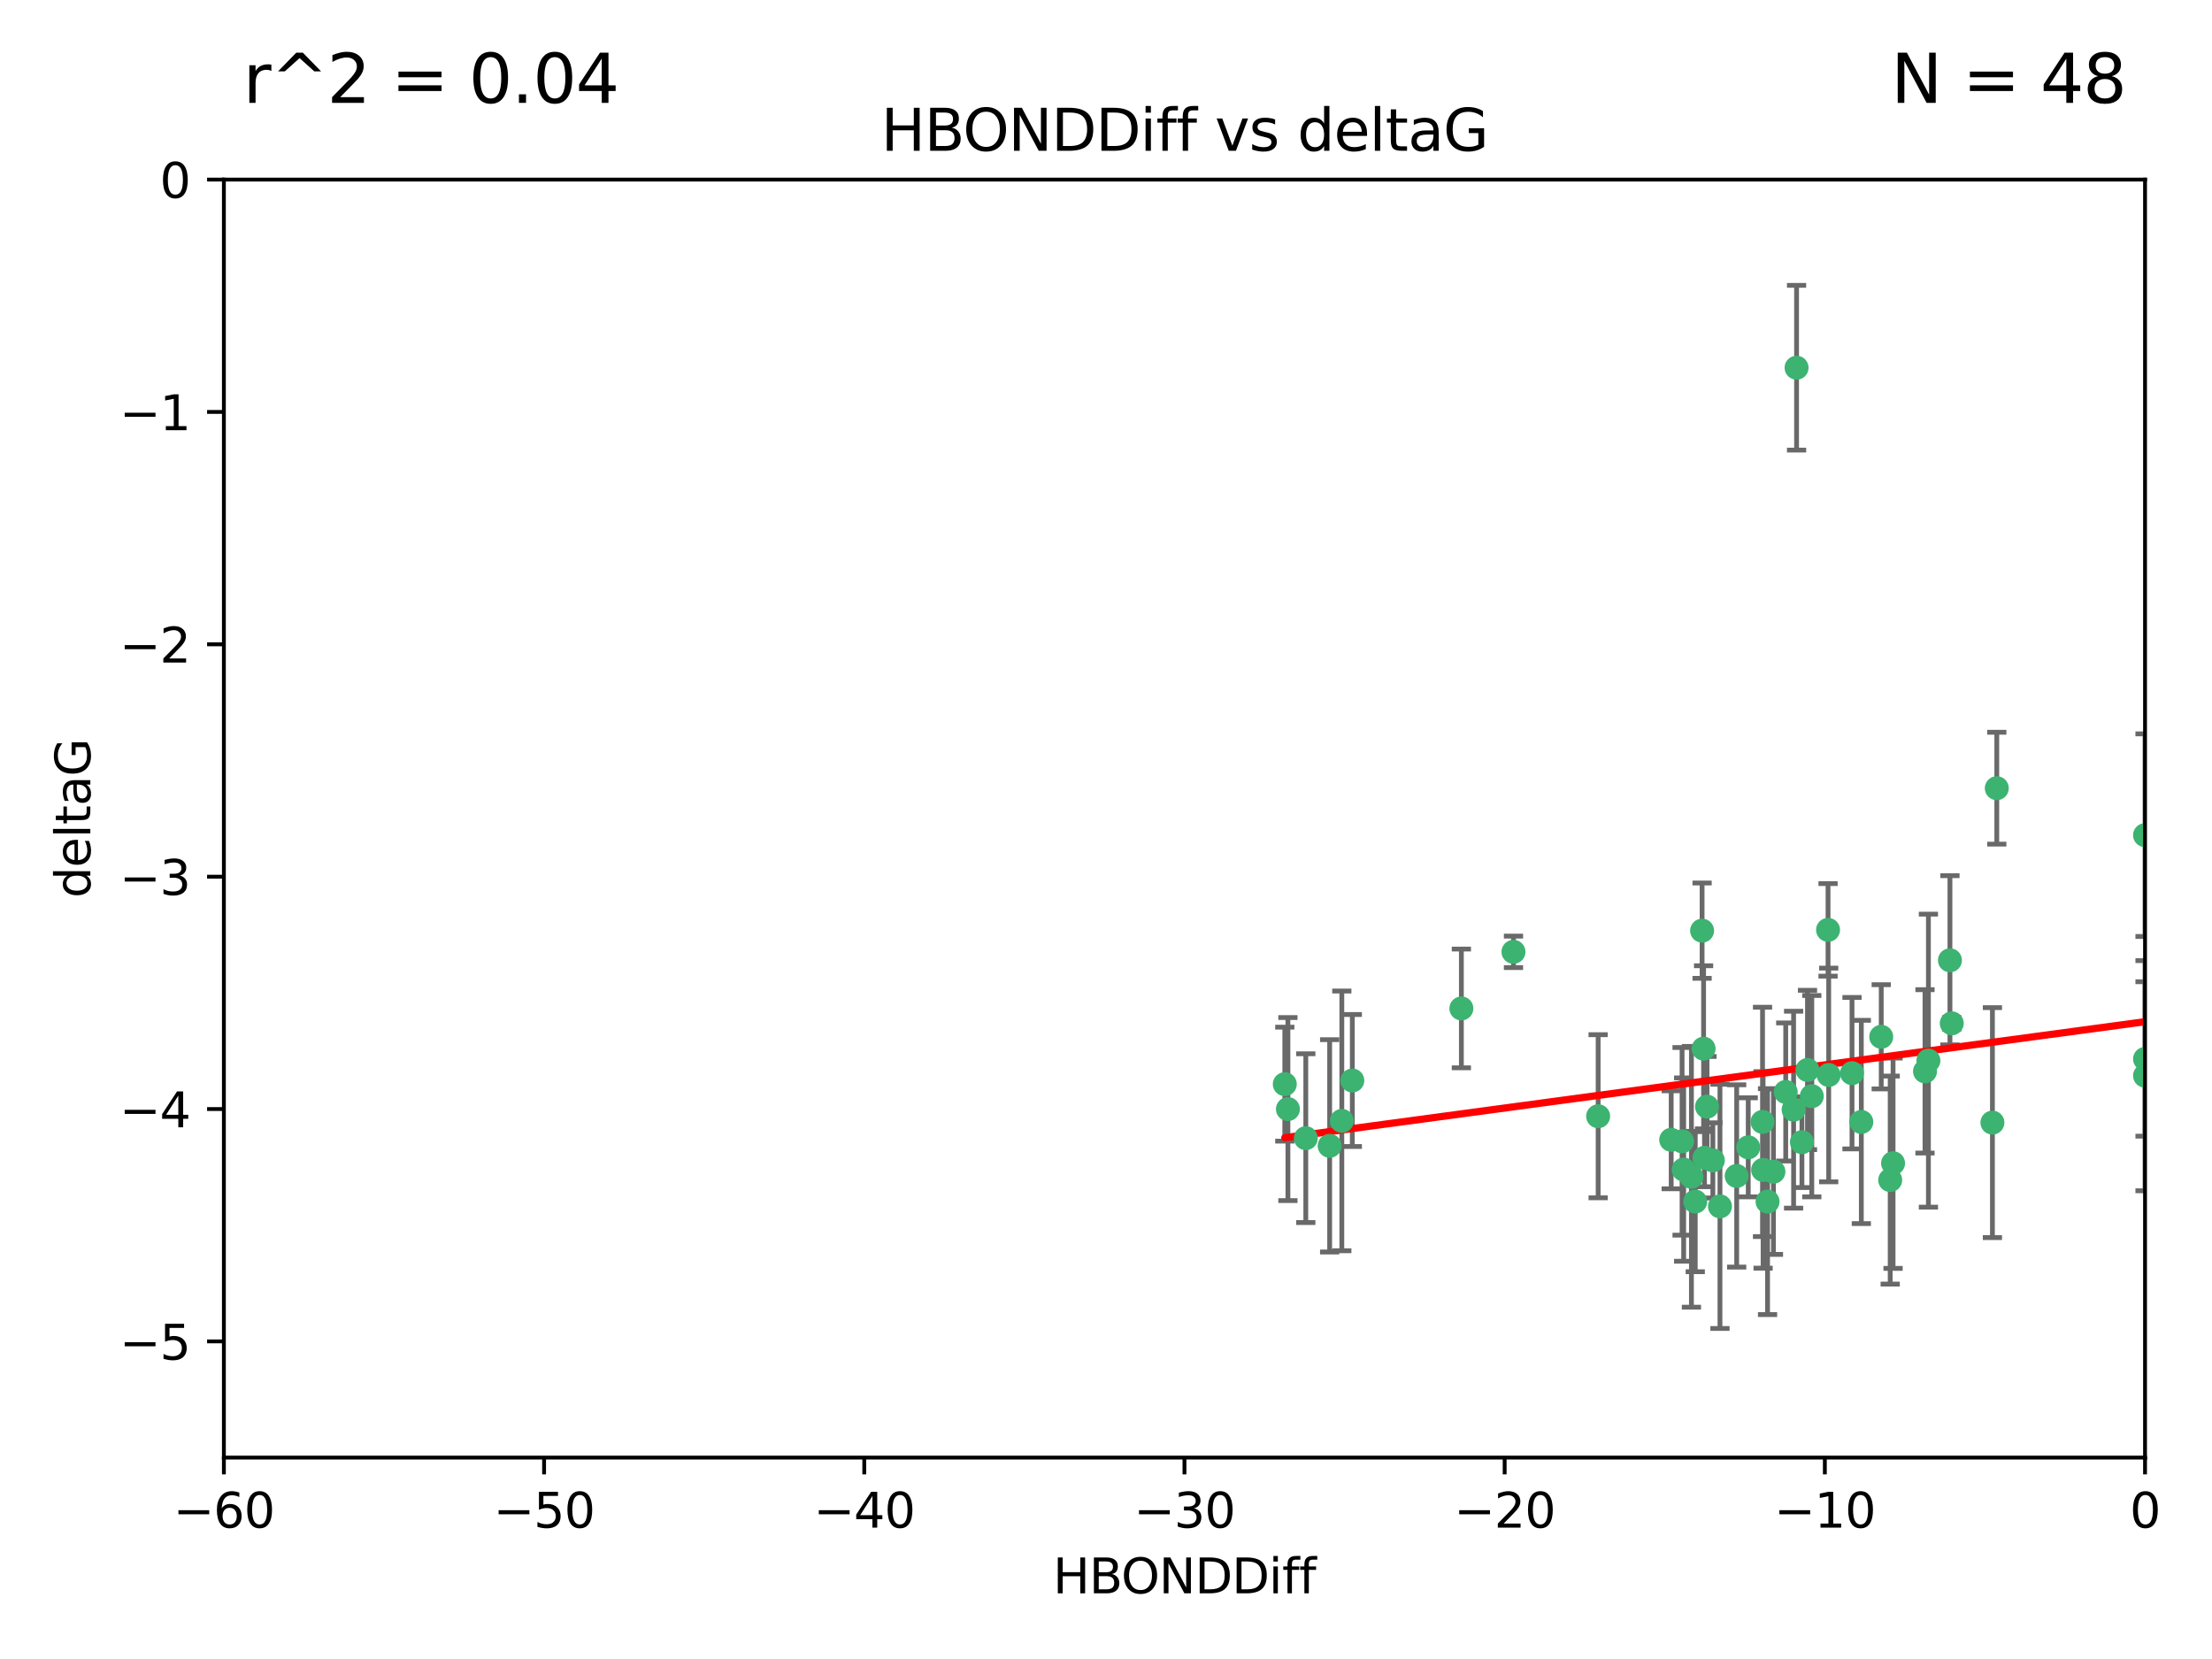 <?xml version="1.0" encoding="utf-8" standalone="no"?>
<!DOCTYPE svg PUBLIC "-//W3C//DTD SVG 1.1//EN"
  "http://www.w3.org/Graphics/SVG/1.1/DTD/svg11.dtd">
<svg xmlns:xlink="http://www.w3.org/1999/xlink" width="460.8pt" height="345.6pt" viewBox="0 0 460.8 345.6" xmlns="http://www.w3.org/2000/svg" version="1.1">
 <defs>
  <style type="text/css">*{stroke-linejoin: round; stroke-linecap: butt}</style>
 </defs>
 <g id="figure_1">
  <g id="patch_1">
   <path d="M 0 345.6 
L 460.8 345.6 
L 460.8 0 
L 0 0 
z
" style="fill: #ffffff"/>
  </g>
  <g id="axes_1">
   <g id="patch_2">
    <path d="M 46.64 303.64 
L 446.85 303.64 
L 446.85 37.411 
L 46.64 37.411 
z
" style="fill: #ffffff"/>
   </g>
   <g id="PathCollection_1">
    <defs>
     <path id="m7861e74580" d="M 0 1.118 
C 0.297 1.118 0.581 1 0.791 0.791 
C 1 0.581 1.118 0.297 1.118 0 
C 1.118 -0.297 1 -0.581 0.791 -0.791 
C 0.581 -1 0.297 -1.118 0 -1.118 
C -0.297 -1.118 -0.581 -1 -0.791 -0.791 
C -1 -0.581 -1.118 -0.297 -1.118 0 
C -1.118 0.297 -1 0.581 -0.791 0.791 
C -0.581 1 -0.297 1.118 0 1.118 
z
" style="stroke: #3cb371"/>
    </defs>
    <g clip-path="url(#p0e980f1fb9)">
     <use xlink:href="#m7861e74580" x="364.189" y="239.011" style="fill: #3cb371; stroke: #3cb371"/>
     <use xlink:href="#m7861e74580" x="368.215" y="250.316" style="fill: #3cb371; stroke: #3cb371"/>
     <use xlink:href="#m7861e74580" x="377.43" y="228.355" style="fill: #3cb371; stroke: #3cb371"/>
     <use xlink:href="#m7861e74580" x="373.64" y="231.167" style="fill: #3cb371; stroke: #3cb371"/>
     <use xlink:href="#m7861e74580" x="272.022" y="237.101" style="fill: #3cb371; stroke: #3cb371"/>
     <use xlink:href="#m7861e74580" x="352.356" y="245.151" style="fill: #3cb371; stroke: #3cb371"/>
     <use xlink:href="#m7861e74580" x="361.781" y="244.971" style="fill: #3cb371; stroke: #3cb371"/>
     <use xlink:href="#m7861e74580" x="350.738" y="243.641" style="fill: #3cb371; stroke: #3cb371"/>
     <use xlink:href="#m7861e74580" x="281.711" y="225.088" style="fill: #3cb371; stroke: #3cb371"/>
     <use xlink:href="#m7861e74580" x="332.922" y="232.534" style="fill: #3cb371; stroke: #3cb371"/>
     <use xlink:href="#m7861e74580" x="279.527" y="233.502" style="fill: #3cb371; stroke: #3cb371"/>
     <use xlink:href="#m7861e74580" x="348.14" y="237.443" style="fill: #3cb371; stroke: #3cb371"/>
     <use xlink:href="#m7861e74580" x="276.992" y="238.695" style="fill: #3cb371; stroke: #3cb371"/>
     <use xlink:href="#m7861e74580" x="358.301" y="251.31" style="fill: #3cb371; stroke: #3cb371"/>
     <use xlink:href="#m7861e74580" x="380.951" y="223.937" style="fill: #3cb371; stroke: #3cb371"/>
     <use xlink:href="#m7861e74580" x="367.286" y="243.713" style="fill: #3cb371; stroke: #3cb371"/>
     <use xlink:href="#m7861e74580" x="393.763" y="245.83" style="fill: #3cb371; stroke: #3cb371"/>
     <use xlink:href="#m7861e74580" x="367.169" y="233.712" style="fill: #3cb371; stroke: #3cb371"/>
     <use xlink:href="#m7861e74580" x="356.818" y="241.73" style="fill: #3cb371; stroke: #3cb371"/>
     <use xlink:href="#m7861e74580" x="375.375" y="237.937" style="fill: #3cb371; stroke: #3cb371"/>
     <use xlink:href="#m7861e74580" x="380.815" y="193.709" style="fill: #3cb371; stroke: #3cb371"/>
     <use xlink:href="#m7861e74580" x="369.439" y="244.088" style="fill: #3cb371; stroke: #3cb371"/>
     <use xlink:href="#m7861e74580" x="374.258" y="76.602" style="fill: #3cb371; stroke: #3cb371"/>
     <use xlink:href="#m7861e74580" x="355.078" y="241.193" style="fill: #3cb371; stroke: #3cb371"/>
     <use xlink:href="#m7861e74580" x="387.747" y="233.723" style="fill: #3cb371; stroke: #3cb371"/>
     <use xlink:href="#m7861e74580" x="353.151" y="250.302" style="fill: #3cb371; stroke: #3cb371"/>
     <use xlink:href="#m7861e74580" x="385.806" y="223.559" style="fill: #3cb371; stroke: #3cb371"/>
     <use xlink:href="#m7861e74580" x="354.578" y="193.873" style="fill: #3cb371; stroke: #3cb371"/>
     <use xlink:href="#m7861e74580" x="371.999" y="227.477" style="fill: #3cb371; stroke: #3cb371"/>
     <use xlink:href="#m7861e74580" x="350.408" y="237.76" style="fill: #3cb371; stroke: #3cb371"/>
     <use xlink:href="#m7861e74580" x="354.889" y="218.451" style="fill: #3cb371; stroke: #3cb371"/>
     <use xlink:href="#m7861e74580" x="267.647" y="225.849" style="fill: #3cb371; stroke: #3cb371"/>
     <use xlink:href="#m7861e74580" x="268.297" y="231.04" style="fill: #3cb371; stroke: #3cb371"/>
     <use xlink:href="#m7861e74580" x="304.431" y="210.077" style="fill: #3cb371; stroke: #3cb371"/>
     <use xlink:href="#m7861e74580" x="391.895" y="215.989" style="fill: #3cb371; stroke: #3cb371"/>
     <use xlink:href="#m7861e74580" x="415.968" y="164.196" style="fill: #3cb371; stroke: #3cb371"/>
     <use xlink:href="#m7861e74580" x="406.209" y="200.046" style="fill: #3cb371; stroke: #3cb371"/>
     <use xlink:href="#m7861e74580" x="355.603" y="230.536" style="fill: #3cb371; stroke: #3cb371"/>
     <use xlink:href="#m7861e74580" x="376.533" y="222.895" style="fill: #3cb371; stroke: #3cb371"/>
     <use xlink:href="#m7861e74580" x="401.723" y="220.951" style="fill: #3cb371; stroke: #3cb371"/>
     <use xlink:href="#m7861e74580" x="315.286" y="198.286" style="fill: #3cb371; stroke: #3cb371"/>
     <use xlink:href="#m7861e74580" x="401.013" y="223.183" style="fill: #3cb371; stroke: #3cb371"/>
     <use xlink:href="#m7861e74580" x="406.587" y="213.179" style="fill: #3cb371; stroke: #3cb371"/>
     <use xlink:href="#m7861e74580" x="446.85" y="173.979" style="fill: #3cb371; stroke: #3cb371"/>
     <use xlink:href="#m7861e74580" x="446.85" y="224.085" style="fill: #3cb371; stroke: #3cb371"/>
     <use xlink:href="#m7861e74580" x="394.36" y="242.322" style="fill: #3cb371; stroke: #3cb371"/>
     <use xlink:href="#m7861e74580" x="415.057" y="233.861" style="fill: #3cb371; stroke: #3cb371"/>
     <use xlink:href="#m7861e74580" x="446.85" y="220.6" style="fill: #3cb371; stroke: #3cb371"/>
    </g>
   </g>
   <g id="matplotlib.axis_1">
    <g id="xtick_1">
     <g id="line2d_1">
      <defs>
       <path id="m2932f3a57a" d="M 0 0 
L 0 3.5 
" style="stroke: #000000; stroke-width: 0.8"/>
      </defs>
      <g>
       <use xlink:href="#m2932f3a57a" x="46.64" y="303.64" style="stroke: #000000; stroke-width: 0.8"/>
      </g>
     </g>
     <g id="text_1">
      <!-- −60 -->
      <g transform="translate(36.088 318.238)scale(0.1 -0.1)">
       <defs>
        <path id="DejaVuSans-2212" d="M 678 2272 
L 4684 2272 
L 4684 1741 
L 678 1741 
L 678 2272 
z
" transform="scale(0.016)"/>
        <path id="DejaVuSans-36" d="M 2113 2584 
Q 1688 2584 1439 2293 
Q 1191 2003 1191 1497 
Q 1191 994 1439 701 
Q 1688 409 2113 409 
Q 2538 409 2786 701 
Q 3034 994 3034 1497 
Q 3034 2003 2786 2293 
Q 2538 2584 2113 2584 
z
M 3366 4563 
L 3366 3988 
Q 3128 4100 2886 4159 
Q 2644 4219 2406 4219 
Q 1781 4219 1451 3797 
Q 1122 3375 1075 2522 
Q 1259 2794 1537 2939 
Q 1816 3084 2150 3084 
Q 2853 3084 3261 2657 
Q 3669 2231 3669 1497 
Q 3669 778 3244 343 
Q 2819 -91 2113 -91 
Q 1303 -91 875 529 
Q 447 1150 447 2328 
Q 447 3434 972 4092 
Q 1497 4750 2381 4750 
Q 2619 4750 2861 4703 
Q 3103 4656 3366 4563 
z
" transform="scale(0.016)"/>
        <path id="DejaVuSans-30" d="M 2034 4250 
Q 1547 4250 1301 3770 
Q 1056 3291 1056 2328 
Q 1056 1369 1301 889 
Q 1547 409 2034 409 
Q 2525 409 2770 889 
Q 3016 1369 3016 2328 
Q 3016 3291 2770 3770 
Q 2525 4250 2034 4250 
z
M 2034 4750 
Q 2819 4750 3233 4129 
Q 3647 3509 3647 2328 
Q 3647 1150 3233 529 
Q 2819 -91 2034 -91 
Q 1250 -91 836 529 
Q 422 1150 422 2328 
Q 422 3509 836 4129 
Q 1250 4750 2034 4750 
z
" transform="scale(0.016)"/>
       </defs>
       <use xlink:href="#DejaVuSans-2212"/>
       <use xlink:href="#DejaVuSans-36" x="83.789"/>
       <use xlink:href="#DejaVuSans-30" x="147.412"/>
      </g>
     </g>
    </g>
    <g id="xtick_2">
     <g id="line2d_2">
      <g>
       <use xlink:href="#m2932f3a57a" x="113.342" y="303.64" style="stroke: #000000; stroke-width: 0.8"/>
      </g>
     </g>
     <g id="text_2">
      <!-- −50 -->
      <g transform="translate(102.789 318.238)scale(0.1 -0.1)">
       <defs>
        <path id="DejaVuSans-35" d="M 691 4666 
L 3169 4666 
L 3169 4134 
L 1269 4134 
L 1269 2991 
Q 1406 3038 1543 3061 
Q 1681 3084 1819 3084 
Q 2600 3084 3056 2656 
Q 3513 2228 3513 1497 
Q 3513 744 3044 326 
Q 2575 -91 1722 -91 
Q 1428 -91 1123 -41 
Q 819 9 494 109 
L 494 744 
Q 775 591 1075 516 
Q 1375 441 1709 441 
Q 2250 441 2565 725 
Q 2881 1009 2881 1497 
Q 2881 1984 2565 2268 
Q 2250 2553 1709 2553 
Q 1456 2553 1204 2497 
Q 953 2441 691 2322 
L 691 4666 
z
" transform="scale(0.016)"/>
       </defs>
       <use xlink:href="#DejaVuSans-2212"/>
       <use xlink:href="#DejaVuSans-35" x="83.789"/>
       <use xlink:href="#DejaVuSans-30" x="147.412"/>
      </g>
     </g>
    </g>
    <g id="xtick_3">
     <g id="line2d_3">
      <g>
       <use xlink:href="#m2932f3a57a" x="180.043" y="303.64" style="stroke: #000000; stroke-width: 0.8"/>
      </g>
     </g>
     <g id="text_3">
      <!-- −40 -->
      <g transform="translate(169.491 318.238)scale(0.1 -0.1)">
       <defs>
        <path id="DejaVuSans-34" d="M 2419 4116 
L 825 1625 
L 2419 1625 
L 2419 4116 
z
M 2253 4666 
L 3047 4666 
L 3047 1625 
L 3713 1625 
L 3713 1100 
L 3047 1100 
L 3047 0 
L 2419 0 
L 2419 1100 
L 313 1100 
L 313 1709 
L 2253 4666 
z
" transform="scale(0.016)"/>
       </defs>
       <use xlink:href="#DejaVuSans-2212"/>
       <use xlink:href="#DejaVuSans-34" x="83.789"/>
       <use xlink:href="#DejaVuSans-30" x="147.412"/>
      </g>
     </g>
    </g>
    <g id="xtick_4">
     <g id="line2d_4">
      <g>
       <use xlink:href="#m2932f3a57a" x="246.745" y="303.64" style="stroke: #000000; stroke-width: 0.8"/>
      </g>
     </g>
     <g id="text_4">
      <!-- −30 -->
      <g transform="translate(236.193 318.238)scale(0.1 -0.1)">
       <defs>
        <path id="DejaVuSans-33" d="M 2597 2516 
Q 3050 2419 3304 2112 
Q 3559 1806 3559 1356 
Q 3559 666 3084 287 
Q 2609 -91 1734 -91 
Q 1441 -91 1130 -33 
Q 819 25 488 141 
L 488 750 
Q 750 597 1062 519 
Q 1375 441 1716 441 
Q 2309 441 2620 675 
Q 2931 909 2931 1356 
Q 2931 1769 2642 2001 
Q 2353 2234 1838 2234 
L 1294 2234 
L 1294 2753 
L 1863 2753 
Q 2328 2753 2575 2939 
Q 2822 3125 2822 3475 
Q 2822 3834 2567 4026 
Q 2313 4219 1838 4219 
Q 1578 4219 1281 4162 
Q 984 4106 628 3988 
L 628 4550 
Q 988 4650 1302 4700 
Q 1616 4750 1894 4750 
Q 2613 4750 3031 4423 
Q 3450 4097 3450 3541 
Q 3450 3153 3228 2886 
Q 3006 2619 2597 2516 
z
" transform="scale(0.016)"/>
       </defs>
       <use xlink:href="#DejaVuSans-2212"/>
       <use xlink:href="#DejaVuSans-33" x="83.789"/>
       <use xlink:href="#DejaVuSans-30" x="147.412"/>
      </g>
     </g>
    </g>
    <g id="xtick_5">
     <g id="line2d_5">
      <g>
       <use xlink:href="#m2932f3a57a" x="313.447" y="303.64" style="stroke: #000000; stroke-width: 0.8"/>
      </g>
     </g>
     <g id="text_5">
      <!-- −20 -->
      <g transform="translate(302.894 318.238)scale(0.1 -0.1)">
       <defs>
        <path id="DejaVuSans-32" d="M 1228 531 
L 3431 531 
L 3431 0 
L 469 0 
L 469 531 
Q 828 903 1448 1529 
Q 2069 2156 2228 2338 
Q 2531 2678 2651 2914 
Q 2772 3150 2772 3378 
Q 2772 3750 2511 3984 
Q 2250 4219 1831 4219 
Q 1534 4219 1204 4116 
Q 875 4013 500 3803 
L 500 4441 
Q 881 4594 1212 4672 
Q 1544 4750 1819 4750 
Q 2544 4750 2975 4387 
Q 3406 4025 3406 3419 
Q 3406 3131 3298 2873 
Q 3191 2616 2906 2266 
Q 2828 2175 2409 1742 
Q 1991 1309 1228 531 
z
" transform="scale(0.016)"/>
       </defs>
       <use xlink:href="#DejaVuSans-2212"/>
       <use xlink:href="#DejaVuSans-32" x="83.789"/>
       <use xlink:href="#DejaVuSans-30" x="147.412"/>
      </g>
     </g>
    </g>
    <g id="xtick_6">
     <g id="line2d_6">
      <g>
       <use xlink:href="#m2932f3a57a" x="380.148" y="303.64" style="stroke: #000000; stroke-width: 0.8"/>
      </g>
     </g>
     <g id="text_6">
      <!-- −10 -->
      <g transform="translate(369.596 318.238)scale(0.1 -0.1)">
       <defs>
        <path id="DejaVuSans-31" d="M 794 531 
L 1825 531 
L 1825 4091 
L 703 3866 
L 703 4441 
L 1819 4666 
L 2450 4666 
L 2450 531 
L 3481 531 
L 3481 0 
L 794 0 
L 794 531 
z
" transform="scale(0.016)"/>
       </defs>
       <use xlink:href="#DejaVuSans-2212"/>
       <use xlink:href="#DejaVuSans-31" x="83.789"/>
       <use xlink:href="#DejaVuSans-30" x="147.412"/>
      </g>
     </g>
    </g>
    <g id="xtick_7">
     <g id="line2d_7">
      <g>
       <use xlink:href="#m2932f3a57a" x="446.85" y="303.64" style="stroke: #000000; stroke-width: 0.8"/>
      </g>
     </g>
     <g id="text_7">
      <!-- 0 -->
      <g transform="translate(443.669 318.238)scale(0.1 -0.1)">
       <use xlink:href="#DejaVuSans-30"/>
      </g>
     </g>
    </g>
    <g id="text_8">
     <!-- HBONDDiff -->
     <g transform="translate(219.356 331.917)scale(0.1 -0.1)">
      <defs>
       <path id="DejaVuSans-48" d="M 628 4666 
L 1259 4666 
L 1259 2753 
L 3553 2753 
L 3553 4666 
L 4184 4666 
L 4184 0 
L 3553 0 
L 3553 2222 
L 1259 2222 
L 1259 0 
L 628 0 
L 628 4666 
z
" transform="scale(0.016)"/>
       <path id="DejaVuSans-42" d="M 1259 2228 
L 1259 519 
L 2272 519 
Q 2781 519 3026 730 
Q 3272 941 3272 1375 
Q 3272 1813 3026 2020 
Q 2781 2228 2272 2228 
L 1259 2228 
z
M 1259 4147 
L 1259 2741 
L 2194 2741 
Q 2656 2741 2882 2914 
Q 3109 3088 3109 3444 
Q 3109 3797 2882 3972 
Q 2656 4147 2194 4147 
L 1259 4147 
z
M 628 4666 
L 2241 4666 
Q 2963 4666 3353 4366 
Q 3744 4066 3744 3513 
Q 3744 3084 3544 2831 
Q 3344 2578 2956 2516 
Q 3422 2416 3680 2098 
Q 3938 1781 3938 1306 
Q 3938 681 3513 340 
Q 3088 0 2303 0 
L 628 0 
L 628 4666 
z
" transform="scale(0.016)"/>
       <path id="DejaVuSans-4f" d="M 2522 4238 
Q 1834 4238 1429 3725 
Q 1025 3213 1025 2328 
Q 1025 1447 1429 934 
Q 1834 422 2522 422 
Q 3209 422 3611 934 
Q 4013 1447 4013 2328 
Q 4013 3213 3611 3725 
Q 3209 4238 2522 4238 
z
M 2522 4750 
Q 3503 4750 4090 4092 
Q 4678 3434 4678 2328 
Q 4678 1225 4090 567 
Q 3503 -91 2522 -91 
Q 1538 -91 948 565 
Q 359 1222 359 2328 
Q 359 3434 948 4092 
Q 1538 4750 2522 4750 
z
" transform="scale(0.016)"/>
       <path id="DejaVuSans-4e" d="M 628 4666 
L 1478 4666 
L 3547 763 
L 3547 4666 
L 4159 4666 
L 4159 0 
L 3309 0 
L 1241 3903 
L 1241 0 
L 628 0 
L 628 4666 
z
" transform="scale(0.016)"/>
       <path id="DejaVuSans-44" d="M 1259 4147 
L 1259 519 
L 2022 519 
Q 2988 519 3436 956 
Q 3884 1394 3884 2338 
Q 3884 3275 3436 3711 
Q 2988 4147 2022 4147 
L 1259 4147 
z
M 628 4666 
L 1925 4666 
Q 3281 4666 3915 4102 
Q 4550 3538 4550 2338 
Q 4550 1131 3912 565 
Q 3275 0 1925 0 
L 628 0 
L 628 4666 
z
" transform="scale(0.016)"/>
       <path id="DejaVuSans-69" d="M 603 3500 
L 1178 3500 
L 1178 0 
L 603 0 
L 603 3500 
z
M 603 4863 
L 1178 4863 
L 1178 4134 
L 603 4134 
L 603 4863 
z
" transform="scale(0.016)"/>
       <path id="DejaVuSans-66" d="M 2375 4863 
L 2375 4384 
L 1825 4384 
Q 1516 4384 1395 4259 
Q 1275 4134 1275 3809 
L 1275 3500 
L 2222 3500 
L 2222 3053 
L 1275 3053 
L 1275 0 
L 697 0 
L 697 3053 
L 147 3053 
L 147 3500 
L 697 3500 
L 697 3744 
Q 697 4328 969 4595 
Q 1241 4863 1831 4863 
L 2375 4863 
z
" transform="scale(0.016)"/>
      </defs>
      <use xlink:href="#DejaVuSans-48"/>
      <use xlink:href="#DejaVuSans-42" x="75.195"/>
      <use xlink:href="#DejaVuSans-4f" x="142.049"/>
      <use xlink:href="#DejaVuSans-4e" x="220.76"/>
      <use xlink:href="#DejaVuSans-44" x="295.564"/>
      <use xlink:href="#DejaVuSans-44" x="372.566"/>
      <use xlink:href="#DejaVuSans-69" x="449.568"/>
      <use xlink:href="#DejaVuSans-66" x="477.352"/>
      <use xlink:href="#DejaVuSans-66" x="512.557"/>
     </g>
    </g>
   </g>
   <g id="matplotlib.axis_2">
    <g id="ytick_1">
     <g id="line2d_8">
      <defs>
       <path id="m2c09991544" d="M 0 0 
L -3.5 0 
" style="stroke: #000000; stroke-width: 0.8"/>
      </defs>
      <g>
       <use xlink:href="#m2c09991544" x="46.64" y="279.437" style="stroke: #000000; stroke-width: 0.8"/>
      </g>
     </g>
     <g id="text_9">
      <!-- −5 -->
      <g transform="translate(24.898 283.237)scale(0.1 -0.1)">
       <use xlink:href="#DejaVuSans-2212"/>
       <use xlink:href="#DejaVuSans-35" x="83.789"/>
      </g>
     </g>
    </g>
    <g id="ytick_2">
     <g id="line2d_9">
      <g>
       <use xlink:href="#m2c09991544" x="46.64" y="231.032" style="stroke: #000000; stroke-width: 0.8"/>
      </g>
     </g>
     <g id="text_10">
      <!-- −4 -->
      <g transform="translate(24.898 234.831)scale(0.1 -0.1)">
       <use xlink:href="#DejaVuSans-2212"/>
       <use xlink:href="#DejaVuSans-34" x="83.789"/>
      </g>
     </g>
    </g>
    <g id="ytick_3">
     <g id="line2d_10">
      <g>
       <use xlink:href="#m2c09991544" x="46.64" y="182.627" style="stroke: #000000; stroke-width: 0.8"/>
      </g>
     </g>
     <g id="text_11">
      <!-- −3 -->
      <g transform="translate(24.898 186.426)scale(0.1 -0.1)">
       <use xlink:href="#DejaVuSans-2212"/>
       <use xlink:href="#DejaVuSans-33" x="83.789"/>
      </g>
     </g>
    </g>
    <g id="ytick_4">
     <g id="line2d_11">
      <g>
       <use xlink:href="#m2c09991544" x="46.64" y="134.222" style="stroke: #000000; stroke-width: 0.8"/>
      </g>
     </g>
     <g id="text_12">
      <!-- −2 -->
      <g transform="translate(24.898 138.021)scale(0.1 -0.1)">
       <use xlink:href="#DejaVuSans-2212"/>
       <use xlink:href="#DejaVuSans-32" x="83.789"/>
      </g>
     </g>
    </g>
    <g id="ytick_5">
     <g id="line2d_12">
      <g>
       <use xlink:href="#m2c09991544" x="46.64" y="85.816" style="stroke: #000000; stroke-width: 0.8"/>
      </g>
     </g>
     <g id="text_13">
      <!-- −1 -->
      <g transform="translate(24.898 89.616)scale(0.1 -0.1)">
       <use xlink:href="#DejaVuSans-2212"/>
       <use xlink:href="#DejaVuSans-31" x="83.789"/>
      </g>
     </g>
    </g>
    <g id="ytick_6">
     <g id="line2d_13">
      <g>
       <use xlink:href="#m2c09991544" x="46.64" y="37.411" style="stroke: #000000; stroke-width: 0.8"/>
      </g>
     </g>
     <g id="text_14">
      <!-- 0 -->
      <g transform="translate(33.278 41.21)scale(0.1 -0.1)">
       <use xlink:href="#DejaVuSans-30"/>
      </g>
     </g>
    </g>
    <g id="text_15">
     <!-- deltaG -->
     <g transform="translate(18.818 187.064)rotate(-90)scale(0.1 -0.1)">
      <defs>
       <path id="DejaVuSans-64" d="M 2906 2969 
L 2906 4863 
L 3481 4863 
L 3481 0 
L 2906 0 
L 2906 525 
Q 2725 213 2448 61 
Q 2172 -91 1784 -91 
Q 1150 -91 751 415 
Q 353 922 353 1747 
Q 353 2572 751 3078 
Q 1150 3584 1784 3584 
Q 2172 3584 2448 3432 
Q 2725 3281 2906 2969 
z
M 947 1747 
Q 947 1113 1208 752 
Q 1469 391 1925 391 
Q 2381 391 2643 752 
Q 2906 1113 2906 1747 
Q 2906 2381 2643 2742 
Q 2381 3103 1925 3103 
Q 1469 3103 1208 2742 
Q 947 2381 947 1747 
z
" transform="scale(0.016)"/>
       <path id="DejaVuSans-65" d="M 3597 1894 
L 3597 1613 
L 953 1613 
Q 991 1019 1311 708 
Q 1631 397 2203 397 
Q 2534 397 2845 478 
Q 3156 559 3463 722 
L 3463 178 
Q 3153 47 2828 -22 
Q 2503 -91 2169 -91 
Q 1331 -91 842 396 
Q 353 884 353 1716 
Q 353 2575 817 3079 
Q 1281 3584 2069 3584 
Q 2775 3584 3186 3129 
Q 3597 2675 3597 1894 
z
M 3022 2063 
Q 3016 2534 2758 2815 
Q 2500 3097 2075 3097 
Q 1594 3097 1305 2825 
Q 1016 2553 972 2059 
L 3022 2063 
z
" transform="scale(0.016)"/>
       <path id="DejaVuSans-6c" d="M 603 4863 
L 1178 4863 
L 1178 0 
L 603 0 
L 603 4863 
z
" transform="scale(0.016)"/>
       <path id="DejaVuSans-74" d="M 1172 4494 
L 1172 3500 
L 2356 3500 
L 2356 3053 
L 1172 3053 
L 1172 1153 
Q 1172 725 1289 603 
Q 1406 481 1766 481 
L 2356 481 
L 2356 0 
L 1766 0 
Q 1100 0 847 248 
Q 594 497 594 1153 
L 594 3053 
L 172 3053 
L 172 3500 
L 594 3500 
L 594 4494 
L 1172 4494 
z
" transform="scale(0.016)"/>
       <path id="DejaVuSans-61" d="M 2194 1759 
Q 1497 1759 1228 1600 
Q 959 1441 959 1056 
Q 959 750 1161 570 
Q 1363 391 1709 391 
Q 2188 391 2477 730 
Q 2766 1069 2766 1631 
L 2766 1759 
L 2194 1759 
z
M 3341 1997 
L 3341 0 
L 2766 0 
L 2766 531 
Q 2569 213 2275 61 
Q 1981 -91 1556 -91 
Q 1019 -91 701 211 
Q 384 513 384 1019 
Q 384 1609 779 1909 
Q 1175 2209 1959 2209 
L 2766 2209 
L 2766 2266 
Q 2766 2663 2505 2880 
Q 2244 3097 1772 3097 
Q 1472 3097 1187 3025 
Q 903 2953 641 2809 
L 641 3341 
Q 956 3463 1253 3523 
Q 1550 3584 1831 3584 
Q 2591 3584 2966 3190 
Q 3341 2797 3341 1997 
z
" transform="scale(0.016)"/>
       <path id="DejaVuSans-47" d="M 3809 666 
L 3809 1919 
L 2778 1919 
L 2778 2438 
L 4434 2438 
L 4434 434 
Q 4069 175 3628 42 
Q 3188 -91 2688 -91 
Q 1594 -91 976 548 
Q 359 1188 359 2328 
Q 359 3472 976 4111 
Q 1594 4750 2688 4750 
Q 3144 4750 3555 4637 
Q 3966 4525 4313 4306 
L 4313 3634 
Q 3963 3931 3569 4081 
Q 3175 4231 2741 4231 
Q 1884 4231 1454 3753 
Q 1025 3275 1025 2328 
Q 1025 1384 1454 906 
Q 1884 428 2741 428 
Q 3075 428 3337 486 
Q 3600 544 3809 666 
z
" transform="scale(0.016)"/>
      </defs>
      <use xlink:href="#DejaVuSans-64"/>
      <use xlink:href="#DejaVuSans-65" x="63.477"/>
      <use xlink:href="#DejaVuSans-6c" x="125"/>
      <use xlink:href="#DejaVuSans-74" x="152.783"/>
      <use xlink:href="#DejaVuSans-61" x="191.992"/>
      <use xlink:href="#DejaVuSans-47" x="253.271"/>
     </g>
    </g>
   </g>
   <g id="LineCollection_1">
    <path d="M 364.189 249.332 
L 364.189 228.691 
" clip-path="url(#p0e980f1fb9)" style="fill: none; stroke: #696969"/>
    <path d="M 368.215 273.851 
L 368.215 226.78 
" clip-path="url(#p0e980f1fb9)" style="fill: none; stroke: #696969"/>
    <path d="M 377.43 249.329 
L 377.43 207.382 
" clip-path="url(#p0e980f1fb9)" style="fill: none; stroke: #696969"/>
    <path d="M 373.64 251.678 
L 373.64 210.656 
" clip-path="url(#p0e980f1fb9)" style="fill: none; stroke: #696969"/>
    <path d="M 272.022 254.682 
L 272.022 219.519 
" clip-path="url(#p0e980f1fb9)" style="fill: none; stroke: #696969"/>
    <path d="M 352.356 272.312 
L 352.356 217.99 
" clip-path="url(#p0e980f1fb9)" style="fill: none; stroke: #696969"/>
    <path d="M 361.781 263.96 
L 361.781 225.982 
" clip-path="url(#p0e980f1fb9)" style="fill: none; stroke: #696969"/>
    <path d="M 350.738 262.737 
L 350.738 224.544 
" clip-path="url(#p0e980f1fb9)" style="fill: none; stroke: #696969"/>
    <path d="M 281.711 238.836 
L 281.711 211.34 
" clip-path="url(#p0e980f1fb9)" style="fill: none; stroke: #696969"/>
    <path d="M 332.922 249.526 
L 332.922 215.542 
" clip-path="url(#p0e980f1fb9)" style="fill: none; stroke: #696969"/>
    <path d="M 279.527 260.554 
L 279.527 206.45 
" clip-path="url(#p0e980f1fb9)" style="fill: none; stroke: #696969"/>
    <path d="M 348.14 247.65 
L 348.14 227.236 
" clip-path="url(#p0e980f1fb9)" style="fill: none; stroke: #696969"/>
    <path d="M 276.992 260.812 
L 276.992 216.578 
" clip-path="url(#p0e980f1fb9)" style="fill: none; stroke: #696969"/>
    <path d="M 358.301 276.746 
L 358.301 225.873 
" clip-path="url(#p0e980f1fb9)" style="fill: none; stroke: #696969"/>
    <path d="M 380.951 246.2 
L 380.951 201.674 
" clip-path="url(#p0e980f1fb9)" style="fill: none; stroke: #696969"/>
    <path d="M 367.286 264.178 
L 367.286 223.248 
" clip-path="url(#p0e980f1fb9)" style="fill: none; stroke: #696969"/>
    <path d="M 393.763 267.497 
L 393.763 224.162 
" clip-path="url(#p0e980f1fb9)" style="fill: none; stroke: #696969"/>
    <path d="M 367.169 257.598 
L 367.169 209.826 
" clip-path="url(#p0e980f1fb9)" style="fill: none; stroke: #696969"/>
    <path d="M 356.818 249.557 
L 356.818 233.903 
" clip-path="url(#p0e980f1fb9)" style="fill: none; stroke: #696969"/>
    <path d="M 375.375 247.386 
L 375.375 228.488 
" clip-path="url(#p0e980f1fb9)" style="fill: none; stroke: #696969"/>
    <path d="M 380.815 203.348 
L 380.815 184.071 
" clip-path="url(#p0e980f1fb9)" style="fill: none; stroke: #696969"/>
    <path d="M 369.439 261.318 
L 369.439 226.858 
" clip-path="url(#p0e980f1fb9)" style="fill: none; stroke: #696969"/>
    <path d="M 374.258 93.762 
L 374.258 59.442 
" clip-path="url(#p0e980f1fb9)" style="fill: none; stroke: #696969"/>
    <path d="M 355.078 247.22 
L 355.078 235.166 
" clip-path="url(#p0e980f1fb9)" style="fill: none; stroke: #696969"/>
    <path d="M 387.747 254.896 
L 387.747 212.549 
" clip-path="url(#p0e980f1fb9)" style="fill: none; stroke: #696969"/>
    <path d="M 353.151 264.925 
L 353.151 235.679 
" clip-path="url(#p0e980f1fb9)" style="fill: none; stroke: #696969"/>
    <path d="M 385.806 239.336 
L 385.806 207.781 
" clip-path="url(#p0e980f1fb9)" style="fill: none; stroke: #696969"/>
    <path d="M 354.578 203.802 
L 354.578 183.944 
" clip-path="url(#p0e980f1fb9)" style="fill: none; stroke: #696969"/>
    <path d="M 371.999 241.86 
L 371.999 213.095 
" clip-path="url(#p0e980f1fb9)" style="fill: none; stroke: #696969"/>
    <path d="M 350.408 257.301 
L 350.408 218.218 
" clip-path="url(#p0e980f1fb9)" style="fill: none; stroke: #696969"/>
    <path d="M 354.889 235.713 
L 354.889 201.188 
" clip-path="url(#p0e980f1fb9)" style="fill: none; stroke: #696969"/>
    <path d="M 267.647 237.72 
L 267.647 213.978 
" clip-path="url(#p0e980f1fb9)" style="fill: none; stroke: #696969"/>
    <path d="M 268.297 250.104 
L 268.297 211.975 
" clip-path="url(#p0e980f1fb9)" style="fill: none; stroke: #696969"/>
    <path d="M 304.431 222.445 
L 304.431 197.71 
" clip-path="url(#p0e980f1fb9)" style="fill: none; stroke: #696969"/>
    <path d="M 391.895 226.845 
L 391.895 205.133 
" clip-path="url(#p0e980f1fb9)" style="fill: none; stroke: #696969"/>
    <path d="M 415.968 175.847 
L 415.968 152.545 
" clip-path="url(#p0e980f1fb9)" style="fill: none; stroke: #696969"/>
    <path d="M 406.209 217.668 
L 406.209 182.424 
" clip-path="url(#p0e980f1fb9)" style="fill: none; stroke: #696969"/>
    <path d="M 355.603 240.987 
L 355.603 220.084 
" clip-path="url(#p0e980f1fb9)" style="fill: none; stroke: #696969"/>
    <path d="M 376.533 239.489 
L 376.533 206.3 
" clip-path="url(#p0e980f1fb9)" style="fill: none; stroke: #696969"/>
    <path d="M 401.723 251.471 
L 401.723 190.431 
" clip-path="url(#p0e980f1fb9)" style="fill: none; stroke: #696969"/>
    <path d="M 315.286 201.563 
L 315.286 195.009 
" clip-path="url(#p0e980f1fb9)" style="fill: none; stroke: #696969"/>
    <path d="M 401.013 240.197 
L 401.013 206.168 
" clip-path="url(#p0e980f1fb9)" style="fill: none; stroke: #696969"/>
    <path d="M 406.587 214.388 
L 406.587 211.971 
" clip-path="url(#p0e980f1fb9)" style="fill: none; stroke: #696969"/>
    <path d="M 446.85 195.085 
L 446.85 152.873 
" clip-path="url(#p0e980f1fb9)" style="fill: none; stroke: #696969"/>
    <path d="M 446.85 248.056 
L 446.85 200.114 
" clip-path="url(#p0e980f1fb9)" style="fill: none; stroke: #696969"/>
    <path d="M 394.36 264.227 
L 394.36 220.417 
" clip-path="url(#p0e980f1fb9)" style="fill: none; stroke: #696969"/>
    <path d="M 415.057 257.815 
L 415.057 209.906 
" clip-path="url(#p0e980f1fb9)" style="fill: none; stroke: #696969"/>
    <path d="M 446.85 236.686 
L 446.85 204.513 
" clip-path="url(#p0e980f1fb9)" style="fill: none; stroke: #696969"/>
   </g>
   <g id="line2d_14">
    <defs>
     <path id="ma34fe4ddd1" d="M 2 0 
L -2 -0 
" style="stroke: #696969"/>
    </defs>
    <g clip-path="url(#p0e980f1fb9)">
     <use xlink:href="#ma34fe4ddd1" x="364.189" y="249.332" style="fill: #696969; stroke: #696969"/>
     <use xlink:href="#ma34fe4ddd1" x="368.215" y="273.851" style="fill: #696969; stroke: #696969"/>
     <use xlink:href="#ma34fe4ddd1" x="377.43" y="249.329" style="fill: #696969; stroke: #696969"/>
     <use xlink:href="#ma34fe4ddd1" x="373.64" y="251.678" style="fill: #696969; stroke: #696969"/>
     <use xlink:href="#ma34fe4ddd1" x="272.022" y="254.682" style="fill: #696969; stroke: #696969"/>
     <use xlink:href="#ma34fe4ddd1" x="352.356" y="272.312" style="fill: #696969; stroke: #696969"/>
     <use xlink:href="#ma34fe4ddd1" x="361.781" y="263.96" style="fill: #696969; stroke: #696969"/>
     <use xlink:href="#ma34fe4ddd1" x="350.738" y="262.737" style="fill: #696969; stroke: #696969"/>
     <use xlink:href="#ma34fe4ddd1" x="281.711" y="238.836" style="fill: #696969; stroke: #696969"/>
     <use xlink:href="#ma34fe4ddd1" x="332.922" y="249.526" style="fill: #696969; stroke: #696969"/>
     <use xlink:href="#ma34fe4ddd1" x="279.527" y="260.554" style="fill: #696969; stroke: #696969"/>
     <use xlink:href="#ma34fe4ddd1" x="348.14" y="247.65" style="fill: #696969; stroke: #696969"/>
     <use xlink:href="#ma34fe4ddd1" x="276.992" y="260.812" style="fill: #696969; stroke: #696969"/>
     <use xlink:href="#ma34fe4ddd1" x="358.301" y="276.746" style="fill: #696969; stroke: #696969"/>
     <use xlink:href="#ma34fe4ddd1" x="380.951" y="246.2" style="fill: #696969; stroke: #696969"/>
     <use xlink:href="#ma34fe4ddd1" x="367.286" y="264.178" style="fill: #696969; stroke: #696969"/>
     <use xlink:href="#ma34fe4ddd1" x="393.763" y="267.497" style="fill: #696969; stroke: #696969"/>
     <use xlink:href="#ma34fe4ddd1" x="367.169" y="257.598" style="fill: #696969; stroke: #696969"/>
     <use xlink:href="#ma34fe4ddd1" x="356.818" y="249.557" style="fill: #696969; stroke: #696969"/>
     <use xlink:href="#ma34fe4ddd1" x="375.375" y="247.386" style="fill: #696969; stroke: #696969"/>
     <use xlink:href="#ma34fe4ddd1" x="380.815" y="203.348" style="fill: #696969; stroke: #696969"/>
     <use xlink:href="#ma34fe4ddd1" x="369.439" y="261.318" style="fill: #696969; stroke: #696969"/>
     <use xlink:href="#ma34fe4ddd1" x="374.258" y="93.762" style="fill: #696969; stroke: #696969"/>
     <use xlink:href="#ma34fe4ddd1" x="355.078" y="247.22" style="fill: #696969; stroke: #696969"/>
     <use xlink:href="#ma34fe4ddd1" x="387.747" y="254.896" style="fill: #696969; stroke: #696969"/>
     <use xlink:href="#ma34fe4ddd1" x="353.151" y="264.925" style="fill: #696969; stroke: #696969"/>
     <use xlink:href="#ma34fe4ddd1" x="385.806" y="239.336" style="fill: #696969; stroke: #696969"/>
     <use xlink:href="#ma34fe4ddd1" x="354.578" y="203.802" style="fill: #696969; stroke: #696969"/>
     <use xlink:href="#ma34fe4ddd1" x="371.999" y="241.86" style="fill: #696969; stroke: #696969"/>
     <use xlink:href="#ma34fe4ddd1" x="350.408" y="257.301" style="fill: #696969; stroke: #696969"/>
     <use xlink:href="#ma34fe4ddd1" x="354.889" y="235.713" style="fill: #696969; stroke: #696969"/>
     <use xlink:href="#ma34fe4ddd1" x="267.647" y="237.72" style="fill: #696969; stroke: #696969"/>
     <use xlink:href="#ma34fe4ddd1" x="268.297" y="250.104" style="fill: #696969; stroke: #696969"/>
     <use xlink:href="#ma34fe4ddd1" x="304.431" y="222.445" style="fill: #696969; stroke: #696969"/>
     <use xlink:href="#ma34fe4ddd1" x="391.895" y="226.845" style="fill: #696969; stroke: #696969"/>
     <use xlink:href="#ma34fe4ddd1" x="415.968" y="175.847" style="fill: #696969; stroke: #696969"/>
     <use xlink:href="#ma34fe4ddd1" x="406.209" y="217.668" style="fill: #696969; stroke: #696969"/>
     <use xlink:href="#ma34fe4ddd1" x="355.603" y="240.987" style="fill: #696969; stroke: #696969"/>
     <use xlink:href="#ma34fe4ddd1" x="376.533" y="239.489" style="fill: #696969; stroke: #696969"/>
     <use xlink:href="#ma34fe4ddd1" x="401.723" y="251.471" style="fill: #696969; stroke: #696969"/>
     <use xlink:href="#ma34fe4ddd1" x="315.286" y="201.563" style="fill: #696969; stroke: #696969"/>
     <use xlink:href="#ma34fe4ddd1" x="401.013" y="240.197" style="fill: #696969; stroke: #696969"/>
     <use xlink:href="#ma34fe4ddd1" x="406.587" y="214.388" style="fill: #696969; stroke: #696969"/>
     <use xlink:href="#ma34fe4ddd1" x="446.85" y="195.085" style="fill: #696969; stroke: #696969"/>
     <use xlink:href="#ma34fe4ddd1" x="446.85" y="248.056" style="fill: #696969; stroke: #696969"/>
     <use xlink:href="#ma34fe4ddd1" x="394.36" y="264.227" style="fill: #696969; stroke: #696969"/>
     <use xlink:href="#ma34fe4ddd1" x="415.057" y="257.815" style="fill: #696969; stroke: #696969"/>
     <use xlink:href="#ma34fe4ddd1" x="446.85" y="236.686" style="fill: #696969; stroke: #696969"/>
    </g>
   </g>
   <g id="line2d_15">
    <g clip-path="url(#p0e980f1fb9)">
     <use xlink:href="#ma34fe4ddd1" x="364.189" y="228.691" style="fill: #696969; stroke: #696969"/>
     <use xlink:href="#ma34fe4ddd1" x="368.215" y="226.78" style="fill: #696969; stroke: #696969"/>
     <use xlink:href="#ma34fe4ddd1" x="377.43" y="207.382" style="fill: #696969; stroke: #696969"/>
     <use xlink:href="#ma34fe4ddd1" x="373.64" y="210.656" style="fill: #696969; stroke: #696969"/>
     <use xlink:href="#ma34fe4ddd1" x="272.022" y="219.519" style="fill: #696969; stroke: #696969"/>
     <use xlink:href="#ma34fe4ddd1" x="352.356" y="217.99" style="fill: #696969; stroke: #696969"/>
     <use xlink:href="#ma34fe4ddd1" x="361.781" y="225.982" style="fill: #696969; stroke: #696969"/>
     <use xlink:href="#ma34fe4ddd1" x="350.738" y="224.544" style="fill: #696969; stroke: #696969"/>
     <use xlink:href="#ma34fe4ddd1" x="281.711" y="211.34" style="fill: #696969; stroke: #696969"/>
     <use xlink:href="#ma34fe4ddd1" x="332.922" y="215.542" style="fill: #696969; stroke: #696969"/>
     <use xlink:href="#ma34fe4ddd1" x="279.527" y="206.45" style="fill: #696969; stroke: #696969"/>
     <use xlink:href="#ma34fe4ddd1" x="348.14" y="227.236" style="fill: #696969; stroke: #696969"/>
     <use xlink:href="#ma34fe4ddd1" x="276.992" y="216.578" style="fill: #696969; stroke: #696969"/>
     <use xlink:href="#ma34fe4ddd1" x="358.301" y="225.873" style="fill: #696969; stroke: #696969"/>
     <use xlink:href="#ma34fe4ddd1" x="380.951" y="201.674" style="fill: #696969; stroke: #696969"/>
     <use xlink:href="#ma34fe4ddd1" x="367.286" y="223.248" style="fill: #696969; stroke: #696969"/>
     <use xlink:href="#ma34fe4ddd1" x="393.763" y="224.162" style="fill: #696969; stroke: #696969"/>
     <use xlink:href="#ma34fe4ddd1" x="367.169" y="209.826" style="fill: #696969; stroke: #696969"/>
     <use xlink:href="#ma34fe4ddd1" x="356.818" y="233.903" style="fill: #696969; stroke: #696969"/>
     <use xlink:href="#ma34fe4ddd1" x="375.375" y="228.488" style="fill: #696969; stroke: #696969"/>
     <use xlink:href="#ma34fe4ddd1" x="380.815" y="184.071" style="fill: #696969; stroke: #696969"/>
     <use xlink:href="#ma34fe4ddd1" x="369.439" y="226.858" style="fill: #696969; stroke: #696969"/>
     <use xlink:href="#ma34fe4ddd1" x="374.258" y="59.442" style="fill: #696969; stroke: #696969"/>
     <use xlink:href="#ma34fe4ddd1" x="355.078" y="235.166" style="fill: #696969; stroke: #696969"/>
     <use xlink:href="#ma34fe4ddd1" x="387.747" y="212.549" style="fill: #696969; stroke: #696969"/>
     <use xlink:href="#ma34fe4ddd1" x="353.151" y="235.679" style="fill: #696969; stroke: #696969"/>
     <use xlink:href="#ma34fe4ddd1" x="385.806" y="207.781" style="fill: #696969; stroke: #696969"/>
     <use xlink:href="#ma34fe4ddd1" x="354.578" y="183.944" style="fill: #696969; stroke: #696969"/>
     <use xlink:href="#ma34fe4ddd1" x="371.999" y="213.095" style="fill: #696969; stroke: #696969"/>
     <use xlink:href="#ma34fe4ddd1" x="350.408" y="218.218" style="fill: #696969; stroke: #696969"/>
     <use xlink:href="#ma34fe4ddd1" x="354.889" y="201.188" style="fill: #696969; stroke: #696969"/>
     <use xlink:href="#ma34fe4ddd1" x="267.647" y="213.978" style="fill: #696969; stroke: #696969"/>
     <use xlink:href="#ma34fe4ddd1" x="268.297" y="211.975" style="fill: #696969; stroke: #696969"/>
     <use xlink:href="#ma34fe4ddd1" x="304.431" y="197.71" style="fill: #696969; stroke: #696969"/>
     <use xlink:href="#ma34fe4ddd1" x="391.895" y="205.133" style="fill: #696969; stroke: #696969"/>
     <use xlink:href="#ma34fe4ddd1" x="415.968" y="152.545" style="fill: #696969; stroke: #696969"/>
     <use xlink:href="#ma34fe4ddd1" x="406.209" y="182.424" style="fill: #696969; stroke: #696969"/>
     <use xlink:href="#ma34fe4ddd1" x="355.603" y="220.084" style="fill: #696969; stroke: #696969"/>
     <use xlink:href="#ma34fe4ddd1" x="376.533" y="206.3" style="fill: #696969; stroke: #696969"/>
     <use xlink:href="#ma34fe4ddd1" x="401.723" y="190.431" style="fill: #696969; stroke: #696969"/>
     <use xlink:href="#ma34fe4ddd1" x="315.286" y="195.009" style="fill: #696969; stroke: #696969"/>
     <use xlink:href="#ma34fe4ddd1" x="401.013" y="206.168" style="fill: #696969; stroke: #696969"/>
     <use xlink:href="#ma34fe4ddd1" x="406.587" y="211.971" style="fill: #696969; stroke: #696969"/>
     <use xlink:href="#ma34fe4ddd1" x="446.85" y="152.873" style="fill: #696969; stroke: #696969"/>
     <use xlink:href="#ma34fe4ddd1" x="446.85" y="200.114" style="fill: #696969; stroke: #696969"/>
     <use xlink:href="#ma34fe4ddd1" x="394.36" y="220.417" style="fill: #696969; stroke: #696969"/>
     <use xlink:href="#ma34fe4ddd1" x="415.057" y="209.906" style="fill: #696969; stroke: #696969"/>
     <use xlink:href="#ma34fe4ddd1" x="446.85" y="204.513" style="fill: #696969; stroke: #696969"/>
    </g>
   </g>
   <g id="line2d_16">
    <path d="M 364.189 223.984 
L 368.215 223.441 
L 377.43 222.199 
L 373.64 222.71 
L 272.022 236.407 
L 352.356 225.579 
L 361.781 224.309 
L 350.738 225.797 
L 281.711 235.101 
L 332.922 228.199 
L 279.527 235.396 
L 348.14 226.147 
L 276.992 235.738 
L 358.301 224.778 
L 380.951 221.725 
L 367.286 223.567 
L 393.763 219.998 
L 367.169 223.582 
L 356.818 224.978 
L 375.375 222.476 
L 380.815 221.743 
L 369.439 223.276 
L 374.258 222.627 
L 355.078 225.212 
L 387.747 220.809 
L 353.151 225.472 
L 385.806 221.07 
L 354.578 225.28 
L 371.999 222.931 
L 350.408 225.842 
L 354.889 225.238 
L 267.647 236.997 
L 268.297 236.909 
L 304.431 232.039 
L 391.895 220.249 
L 415.968 217.005 
L 406.209 218.32 
L 355.603 225.141 
L 376.533 222.32 
L 401.723 218.925 
L 315.286 230.576 
L 401.013 219.021 
L 406.587 218.269 
L 446.85 212.842 
L 446.85 212.842 
L 394.36 219.917 
L 415.057 217.127 
L 446.85 212.842 
" clip-path="url(#p0e980f1fb9)" style="fill: none; stroke: #ff0000; stroke-width: 1.5; stroke-linecap: square"/>
   </g>
   <g id="line2d_17">
    <defs>
     <path id="m2cff766b99" d="M 0 2 
C 0.53 2 1.039 1.789 1.414 1.414 
C 1.789 1.039 2 0.53 2 0 
C 2 -0.53 1.789 -1.039 1.414 -1.414 
C 1.039 -1.789 0.53 -2 0 -2 
C -0.53 -2 -1.039 -1.789 -1.414 -1.414 
C -1.789 -1.039 -2 -0.53 -2 0 
C -2 0.53 -1.789 1.039 -1.414 1.414 
C -1.039 1.789 -0.53 2 0 2 
z
" style="stroke: #3cb371"/>
    </defs>
    <g clip-path="url(#p0e980f1fb9)">
     <use xlink:href="#m2cff766b99" x="364.189" y="239.011" style="fill: #3cb371; stroke: #3cb371"/>
     <use xlink:href="#m2cff766b99" x="368.215" y="250.316" style="fill: #3cb371; stroke: #3cb371"/>
     <use xlink:href="#m2cff766b99" x="377.43" y="228.355" style="fill: #3cb371; stroke: #3cb371"/>
     <use xlink:href="#m2cff766b99" x="373.64" y="231.167" style="fill: #3cb371; stroke: #3cb371"/>
     <use xlink:href="#m2cff766b99" x="272.022" y="237.101" style="fill: #3cb371; stroke: #3cb371"/>
     <use xlink:href="#m2cff766b99" x="352.356" y="245.151" style="fill: #3cb371; stroke: #3cb371"/>
     <use xlink:href="#m2cff766b99" x="361.781" y="244.971" style="fill: #3cb371; stroke: #3cb371"/>
     <use xlink:href="#m2cff766b99" x="350.738" y="243.641" style="fill: #3cb371; stroke: #3cb371"/>
     <use xlink:href="#m2cff766b99" x="281.711" y="225.088" style="fill: #3cb371; stroke: #3cb371"/>
     <use xlink:href="#m2cff766b99" x="332.922" y="232.534" style="fill: #3cb371; stroke: #3cb371"/>
     <use xlink:href="#m2cff766b99" x="279.527" y="233.502" style="fill: #3cb371; stroke: #3cb371"/>
     <use xlink:href="#m2cff766b99" x="348.14" y="237.443" style="fill: #3cb371; stroke: #3cb371"/>
     <use xlink:href="#m2cff766b99" x="276.992" y="238.695" style="fill: #3cb371; stroke: #3cb371"/>
     <use xlink:href="#m2cff766b99" x="358.301" y="251.31" style="fill: #3cb371; stroke: #3cb371"/>
     <use xlink:href="#m2cff766b99" x="380.951" y="223.937" style="fill: #3cb371; stroke: #3cb371"/>
     <use xlink:href="#m2cff766b99" x="367.286" y="243.713" style="fill: #3cb371; stroke: #3cb371"/>
     <use xlink:href="#m2cff766b99" x="393.763" y="245.83" style="fill: #3cb371; stroke: #3cb371"/>
     <use xlink:href="#m2cff766b99" x="367.169" y="233.712" style="fill: #3cb371; stroke: #3cb371"/>
     <use xlink:href="#m2cff766b99" x="356.818" y="241.73" style="fill: #3cb371; stroke: #3cb371"/>
     <use xlink:href="#m2cff766b99" x="375.375" y="237.937" style="fill: #3cb371; stroke: #3cb371"/>
     <use xlink:href="#m2cff766b99" x="380.815" y="193.709" style="fill: #3cb371; stroke: #3cb371"/>
     <use xlink:href="#m2cff766b99" x="369.439" y="244.088" style="fill: #3cb371; stroke: #3cb371"/>
     <use xlink:href="#m2cff766b99" x="374.258" y="76.602" style="fill: #3cb371; stroke: #3cb371"/>
     <use xlink:href="#m2cff766b99" x="355.078" y="241.193" style="fill: #3cb371; stroke: #3cb371"/>
     <use xlink:href="#m2cff766b99" x="387.747" y="233.723" style="fill: #3cb371; stroke: #3cb371"/>
     <use xlink:href="#m2cff766b99" x="353.151" y="250.302" style="fill: #3cb371; stroke: #3cb371"/>
     <use xlink:href="#m2cff766b99" x="385.806" y="223.559" style="fill: #3cb371; stroke: #3cb371"/>
     <use xlink:href="#m2cff766b99" x="354.578" y="193.873" style="fill: #3cb371; stroke: #3cb371"/>
     <use xlink:href="#m2cff766b99" x="371.999" y="227.477" style="fill: #3cb371; stroke: #3cb371"/>
     <use xlink:href="#m2cff766b99" x="350.408" y="237.76" style="fill: #3cb371; stroke: #3cb371"/>
     <use xlink:href="#m2cff766b99" x="354.889" y="218.451" style="fill: #3cb371; stroke: #3cb371"/>
     <use xlink:href="#m2cff766b99" x="267.647" y="225.849" style="fill: #3cb371; stroke: #3cb371"/>
     <use xlink:href="#m2cff766b99" x="268.297" y="231.04" style="fill: #3cb371; stroke: #3cb371"/>
     <use xlink:href="#m2cff766b99" x="304.431" y="210.077" style="fill: #3cb371; stroke: #3cb371"/>
     <use xlink:href="#m2cff766b99" x="391.895" y="215.989" style="fill: #3cb371; stroke: #3cb371"/>
     <use xlink:href="#m2cff766b99" x="415.968" y="164.196" style="fill: #3cb371; stroke: #3cb371"/>
     <use xlink:href="#m2cff766b99" x="406.209" y="200.046" style="fill: #3cb371; stroke: #3cb371"/>
     <use xlink:href="#m2cff766b99" x="355.603" y="230.536" style="fill: #3cb371; stroke: #3cb371"/>
     <use xlink:href="#m2cff766b99" x="376.533" y="222.895" style="fill: #3cb371; stroke: #3cb371"/>
     <use xlink:href="#m2cff766b99" x="401.723" y="220.951" style="fill: #3cb371; stroke: #3cb371"/>
     <use xlink:href="#m2cff766b99" x="315.286" y="198.286" style="fill: #3cb371; stroke: #3cb371"/>
     <use xlink:href="#m2cff766b99" x="401.013" y="223.183" style="fill: #3cb371; stroke: #3cb371"/>
     <use xlink:href="#m2cff766b99" x="406.587" y="213.179" style="fill: #3cb371; stroke: #3cb371"/>
     <use xlink:href="#m2cff766b99" x="446.85" y="173.979" style="fill: #3cb371; stroke: #3cb371"/>
     <use xlink:href="#m2cff766b99" x="446.85" y="224.085" style="fill: #3cb371; stroke: #3cb371"/>
     <use xlink:href="#m2cff766b99" x="394.36" y="242.322" style="fill: #3cb371; stroke: #3cb371"/>
     <use xlink:href="#m2cff766b99" x="415.057" y="233.861" style="fill: #3cb371; stroke: #3cb371"/>
     <use xlink:href="#m2cff766b99" x="446.85" y="220.6" style="fill: #3cb371; stroke: #3cb371"/>
    </g>
   </g>
   <g id="patch_3">
    <path d="M 46.64 303.64 
L 46.64 37.411 
" style="fill: none; stroke: #000000; stroke-width: 0.8; stroke-linejoin: miter; stroke-linecap: square"/>
   </g>
   <g id="patch_4">
    <path d="M 446.85 303.64 
L 446.85 37.411 
" style="fill: none; stroke: #000000; stroke-width: 0.8; stroke-linejoin: miter; stroke-linecap: square"/>
   </g>
   <g id="patch_5">
    <path d="M 46.64 303.64 
L 446.85 303.64 
" style="fill: none; stroke: #000000; stroke-width: 0.8; stroke-linejoin: miter; stroke-linecap: square"/>
   </g>
   <g id="patch_6">
    <path d="M 46.64 37.411 
L 446.85 37.411 
" style="fill: none; stroke: #000000; stroke-width: 0.8; stroke-linejoin: miter; stroke-linecap: square"/>
   </g>
   <g id="text_16">
    <!-- N = 48 -->
    <g transform="translate(393.929 21.426)scale(0.14 -0.14)">
     <defs>
      <path id="DejaVuSans-20" transform="scale(0.016)"/>
      <path id="DejaVuSans-3d" d="M 678 2906 
L 4684 2906 
L 4684 2381 
L 678 2381 
L 678 2906 
z
M 678 1631 
L 4684 1631 
L 4684 1100 
L 678 1100 
L 678 1631 
z
" transform="scale(0.016)"/>
      <path id="DejaVuSans-38" d="M 2034 2216 
Q 1584 2216 1326 1975 
Q 1069 1734 1069 1313 
Q 1069 891 1326 650 
Q 1584 409 2034 409 
Q 2484 409 2743 651 
Q 3003 894 3003 1313 
Q 3003 1734 2745 1975 
Q 2488 2216 2034 2216 
z
M 1403 2484 
Q 997 2584 770 2862 
Q 544 3141 544 3541 
Q 544 4100 942 4425 
Q 1341 4750 2034 4750 
Q 2731 4750 3128 4425 
Q 3525 4100 3525 3541 
Q 3525 3141 3298 2862 
Q 3072 2584 2669 2484 
Q 3125 2378 3379 2068 
Q 3634 1759 3634 1313 
Q 3634 634 3220 271 
Q 2806 -91 2034 -91 
Q 1263 -91 848 271 
Q 434 634 434 1313 
Q 434 1759 690 2068 
Q 947 2378 1403 2484 
z
M 1172 3481 
Q 1172 3119 1398 2916 
Q 1625 2713 2034 2713 
Q 2441 2713 2670 2916 
Q 2900 3119 2900 3481 
Q 2900 3844 2670 4047 
Q 2441 4250 2034 4250 
Q 1625 4250 1398 4047 
Q 1172 3844 1172 3481 
z
" transform="scale(0.016)"/>
     </defs>
     <use xlink:href="#DejaVuSans-4e"/>
     <use xlink:href="#DejaVuSans-20" x="74.805"/>
     <use xlink:href="#DejaVuSans-3d" x="106.592"/>
     <use xlink:href="#DejaVuSans-20" x="190.381"/>
     <use xlink:href="#DejaVuSans-34" x="222.168"/>
     <use xlink:href="#DejaVuSans-38" x="285.791"/>
    </g>
   </g>
   <g id="text_17">
    <!-- r^2 = 0.04 -->
    <g transform="translate(50.642 21.426)scale(0.14 -0.14)">
     <defs>
      <path id="DejaVuSans-72" d="M 2631 2963 
Q 2534 3019 2420 3045 
Q 2306 3072 2169 3072 
Q 1681 3072 1420 2755 
Q 1159 2438 1159 1844 
L 1159 0 
L 581 0 
L 581 3500 
L 1159 3500 
L 1159 2956 
Q 1341 3275 1631 3429 
Q 1922 3584 2338 3584 
Q 2397 3584 2469 3576 
Q 2541 3569 2628 3553 
L 2631 2963 
z
" transform="scale(0.016)"/>
      <path id="DejaVuSans-5e" d="M 2988 4666 
L 4684 2925 
L 4056 2925 
L 2681 4159 
L 1306 2925 
L 678 2925 
L 2375 4666 
L 2988 4666 
z
" transform="scale(0.016)"/>
      <path id="DejaVuSans-2e" d="M 684 794 
L 1344 794 
L 1344 0 
L 684 0 
L 684 794 
z
" transform="scale(0.016)"/>
     </defs>
     <use xlink:href="#DejaVuSans-72"/>
     <use xlink:href="#DejaVuSans-5e" x="41.113"/>
     <use xlink:href="#DejaVuSans-32" x="124.902"/>
     <use xlink:href="#DejaVuSans-20" x="188.525"/>
     <use xlink:href="#DejaVuSans-3d" x="220.312"/>
     <use xlink:href="#DejaVuSans-20" x="304.102"/>
     <use xlink:href="#DejaVuSans-30" x="335.889"/>
     <use xlink:href="#DejaVuSans-2e" x="399.512"/>
     <use xlink:href="#DejaVuSans-30" x="431.299"/>
     <use xlink:href="#DejaVuSans-34" x="494.922"/>
    </g>
   </g>
   <g id="text_18">
    <!-- HBONDDiff vs deltaG -->
    <g transform="translate(183.542 31.411)scale(0.12 -0.12)">
     <defs>
      <path id="DejaVuSans-76" d="M 191 3500 
L 800 3500 
L 1894 563 
L 2988 3500 
L 3597 3500 
L 2284 0 
L 1503 0 
L 191 3500 
z
" transform="scale(0.016)"/>
      <path id="DejaVuSans-73" d="M 2834 3397 
L 2834 2853 
Q 2591 2978 2328 3040 
Q 2066 3103 1784 3103 
Q 1356 3103 1142 2972 
Q 928 2841 928 2578 
Q 928 2378 1081 2264 
Q 1234 2150 1697 2047 
L 1894 2003 
Q 2506 1872 2764 1633 
Q 3022 1394 3022 966 
Q 3022 478 2636 193 
Q 2250 -91 1575 -91 
Q 1294 -91 989 -36 
Q 684 19 347 128 
L 347 722 
Q 666 556 975 473 
Q 1284 391 1588 391 
Q 1994 391 2212 530 
Q 2431 669 2431 922 
Q 2431 1156 2273 1281 
Q 2116 1406 1581 1522 
L 1381 1569 
Q 847 1681 609 1914 
Q 372 2147 372 2553 
Q 372 3047 722 3315 
Q 1072 3584 1716 3584 
Q 2034 3584 2315 3537 
Q 2597 3491 2834 3397 
z
" transform="scale(0.016)"/>
     </defs>
     <use xlink:href="#DejaVuSans-48"/>
     <use xlink:href="#DejaVuSans-42" x="75.195"/>
     <use xlink:href="#DejaVuSans-4f" x="142.049"/>
     <use xlink:href="#DejaVuSans-4e" x="220.76"/>
     <use xlink:href="#DejaVuSans-44" x="295.564"/>
     <use xlink:href="#DejaVuSans-44" x="372.566"/>
     <use xlink:href="#DejaVuSans-69" x="449.568"/>
     <use xlink:href="#DejaVuSans-66" x="477.352"/>
     <use xlink:href="#DejaVuSans-66" x="512.557"/>
     <use xlink:href="#DejaVuSans-20" x="547.762"/>
     <use xlink:href="#DejaVuSans-76" x="579.549"/>
     <use xlink:href="#DejaVuSans-73" x="638.729"/>
     <use xlink:href="#DejaVuSans-20" x="690.828"/>
     <use xlink:href="#DejaVuSans-64" x="722.615"/>
     <use xlink:href="#DejaVuSans-65" x="786.092"/>
     <use xlink:href="#DejaVuSans-6c" x="847.615"/>
     <use xlink:href="#DejaVuSans-74" x="875.398"/>
     <use xlink:href="#DejaVuSans-61" x="914.607"/>
     <use xlink:href="#DejaVuSans-47" x="975.887"/>
    </g>
   </g>
  </g>
 </g>
 <defs>
  <clipPath id="p0e980f1fb9">
   <rect x="46.64" y="37.411" width="400.21" height="266.229"/>
  </clipPath>
 </defs>
</svg>
